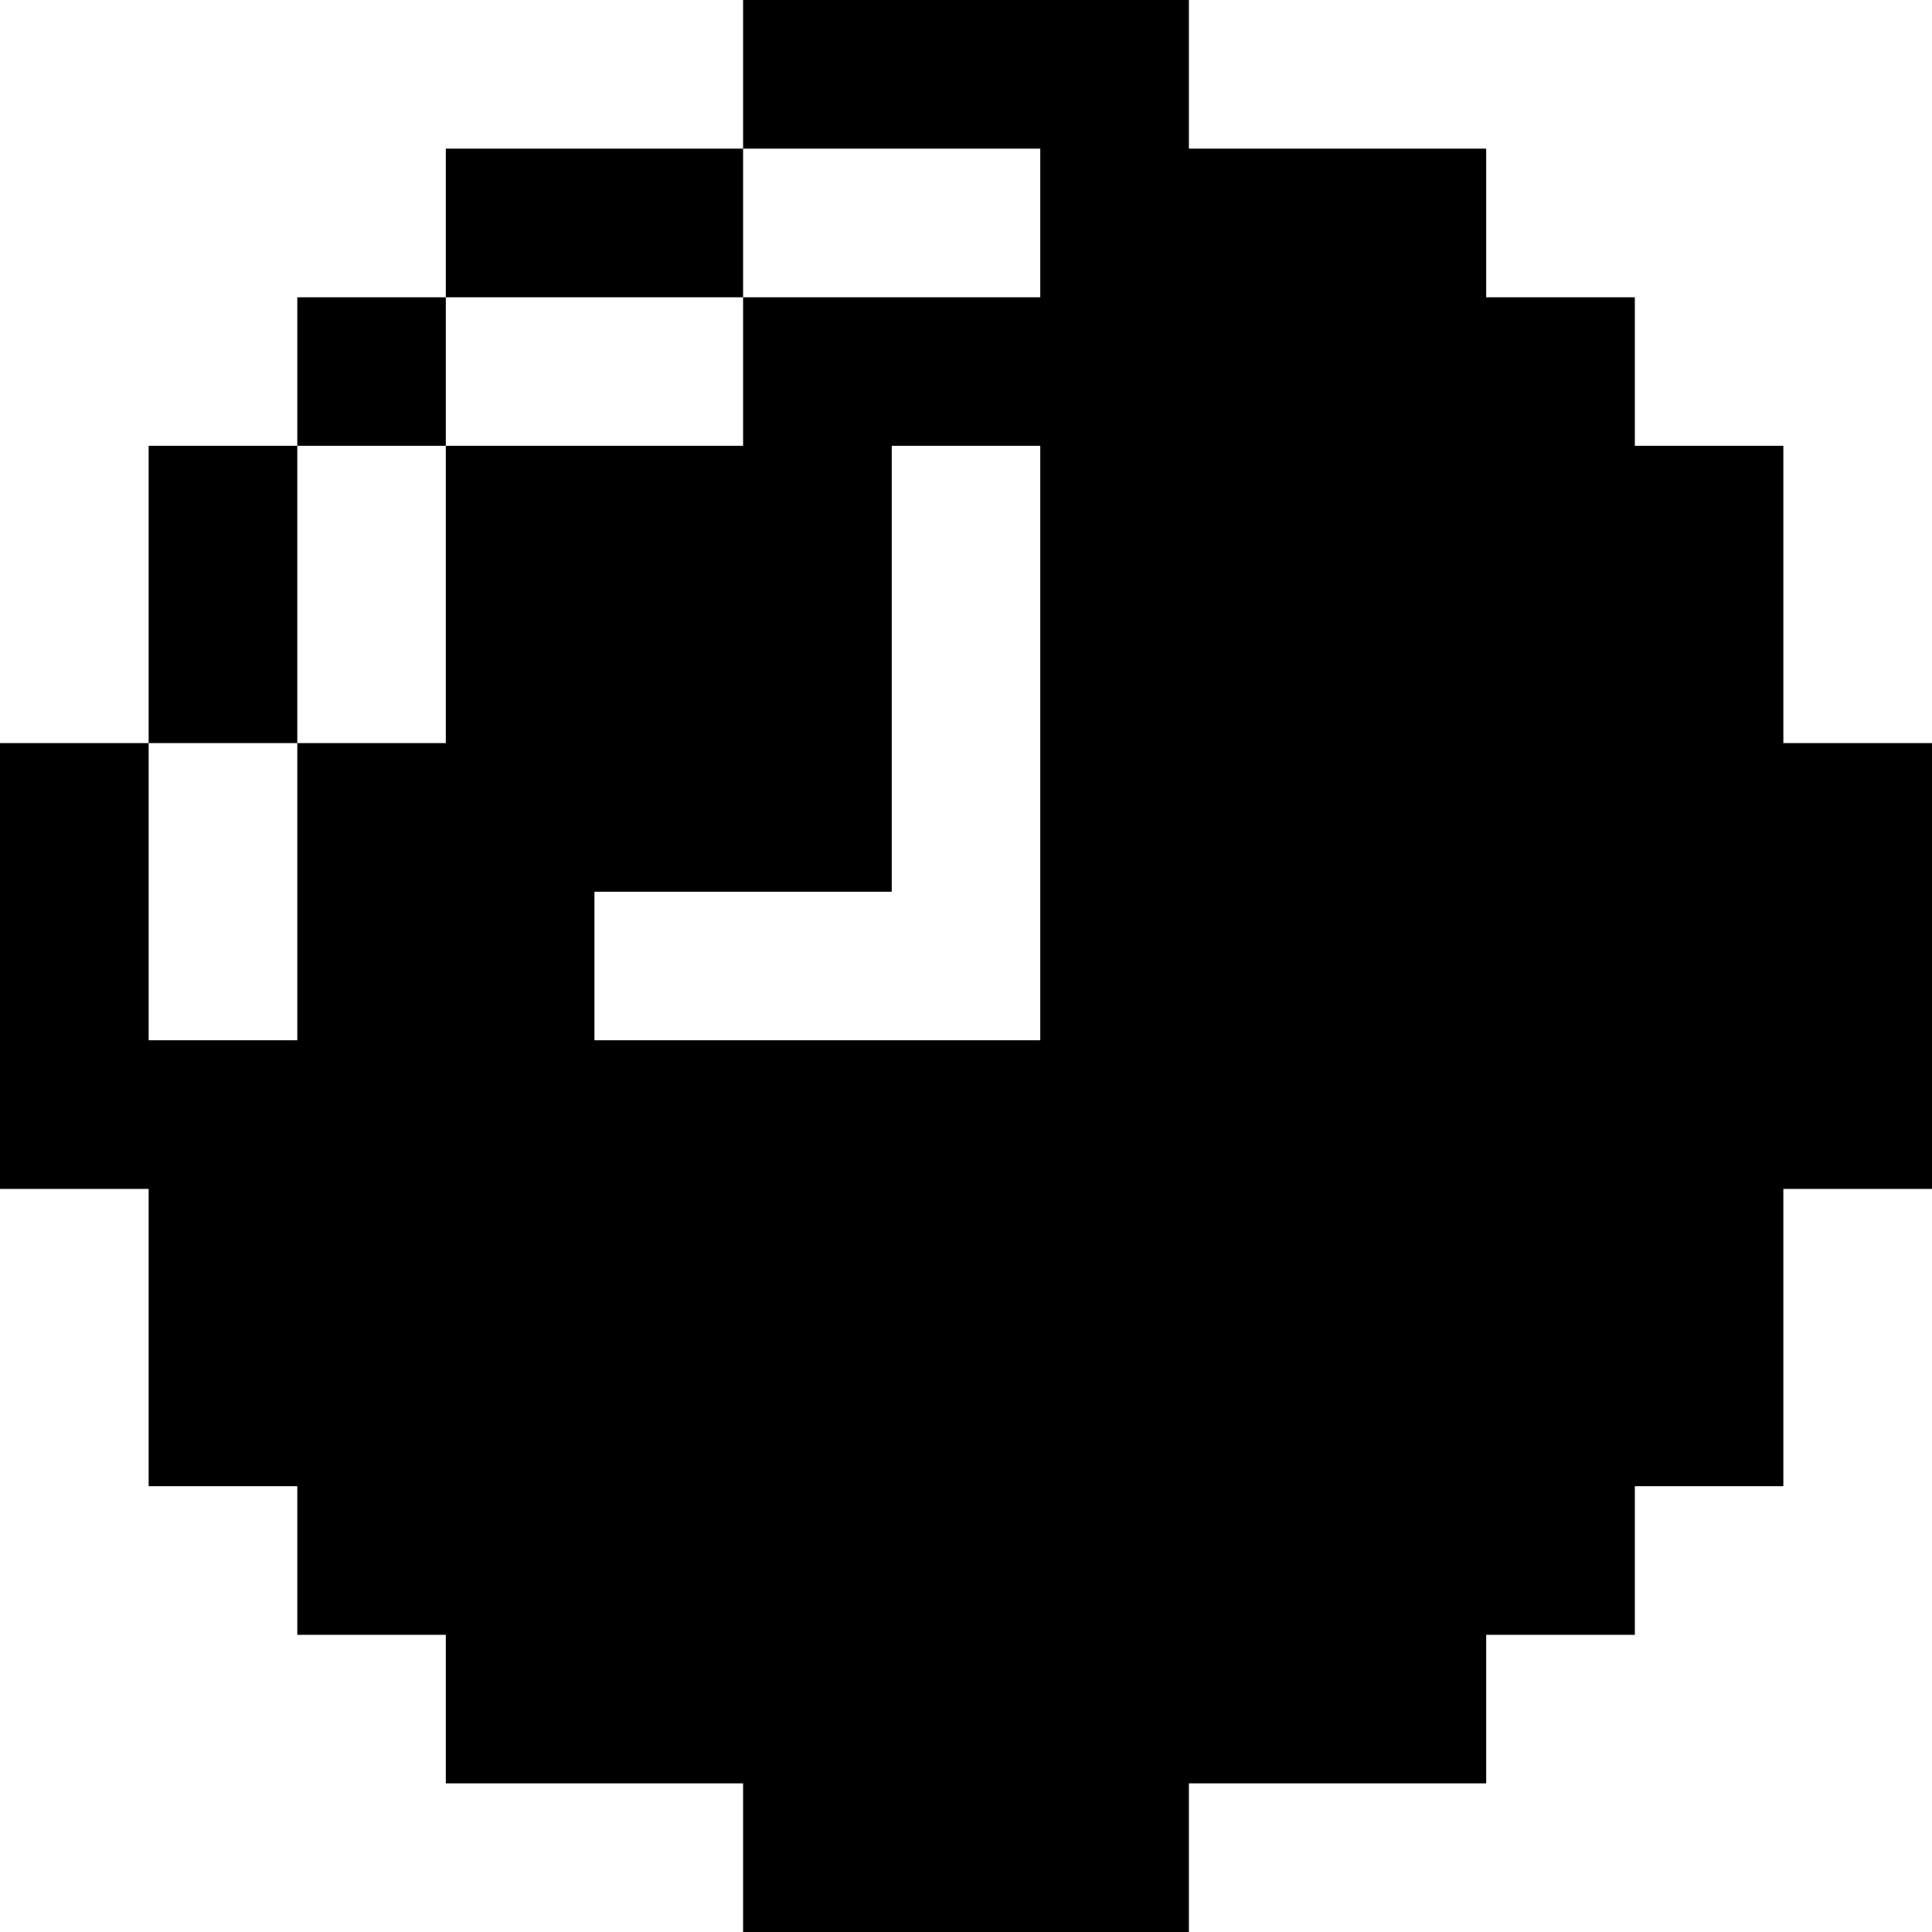 <svg width="16" height="16" viewBox="0 0 16 16" fill="none" xmlns="http://www.w3.org/2000/svg">
<path d="M3.692 3.692H2.462V2.462H3.692V3.692ZM16 6.154V9.846H14.769V12.308H13.539V13.539H12.308V14.769H9.846V16H6.154V14.769H3.692V13.539H2.462V12.308H1.231V9.846H0V6.154H1.231V7.385V8.615H2.462V7.385V6.154H3.692V3.692H6.154V2.462H7.385H8.615V1.231H7.385H6.154V0H9.846V1.231H12.308V2.462H13.539V3.692H14.769V6.154H16ZM4.923 8.615H7.385H8.615V3.692H7.385V7.385H4.923V8.615ZM2.462 3.692H1.231V6.154H2.462V3.692ZM6.154 1.231H3.692V2.462H6.154V1.231Z" fill="black"/>
</svg>
